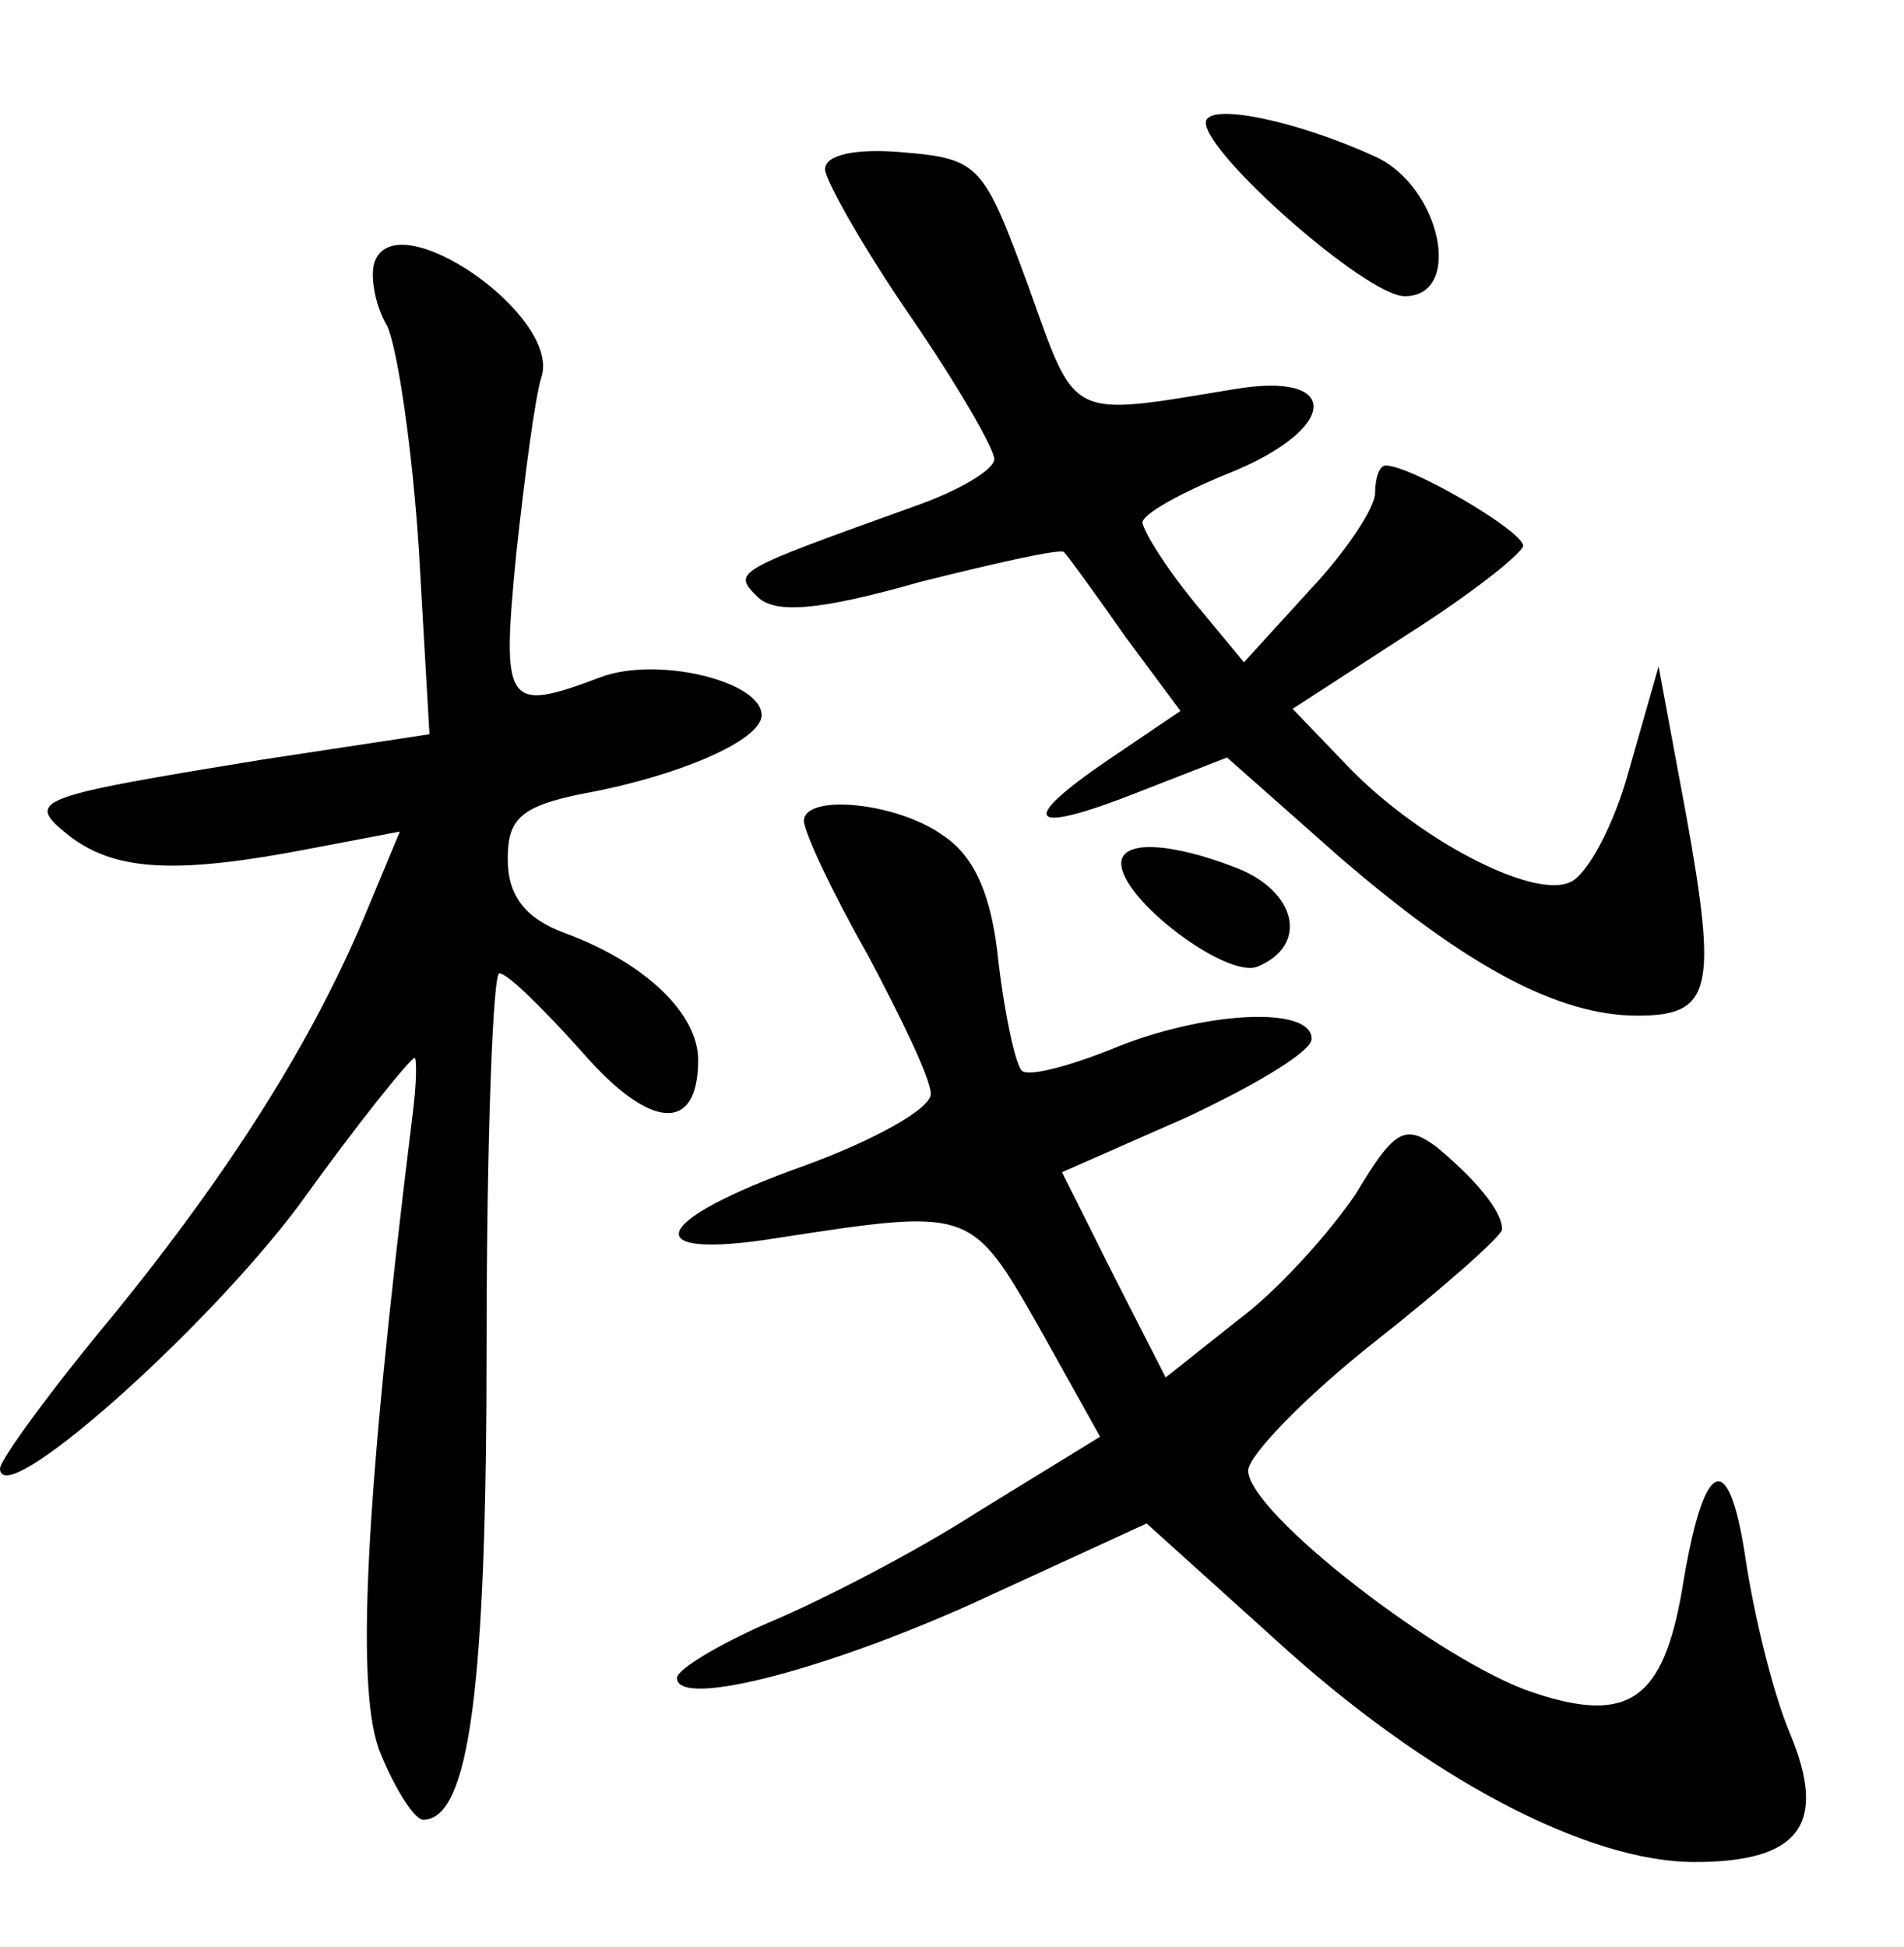 <?xml version="1.0" standalone="no"?>
<!DOCTYPE svg PUBLIC "-//W3C//DTD SVG 20010904//EN"
 "http://www.w3.org/TR/2001/REC-SVG-20010904/DTD/svg10.dtd">
<svg version="1.0" xmlns="http://www.w3.org/2000/svg"
 width="90pt" height="92pt" viewBox="0 0 90 92"
 preserveAspectRatio="xMidYMid meet">
<g transform="translate(0,92) scale(0.1,-0.1)"
fill="#000000" stroke="none">
<path d="M570 862 c0 -15 76 -82 94 -82 28 0 17 52 -14 66 -37 17 -80 26 -80
16z"/>
<path d="M390 840 c0 -5 18 -37 40 -69 22 -32 40 -63 40 -68 0 -5 -17 -15 -37
-22 -86 -31 -87 -31 -75 -43 8 -8 28 -7 77 7 36 9 67 16 68 14 2 -2 15 -20 29
-40 l26 -35 -34 -23 c-44 -30 -38 -36 15 -15 l41 16 52 -46 c60 -52 104 -76
142 -76 35 0 38 12 23 95 l-13 70 -14 -49 c-7 -26 -20 -50 -28 -53 -18 -8 -73
21 -106 56 l-25 26 54 35 c30 19 54 38 55 42 0 7 -53 38 -65 38 -3 0 -5 -6 -5
-13 0 -7 -14 -28 -31 -46 l-31 -34 -24 29 c-13 16 -23 32 -24 37 0 4 18 14 40
23 53 21 55 49 3 40 -79 -13 -74 -15 -97 49 -21 57 -23 60 -59 63 -22 2 -37
-1 -37 -8z"/>
<path d="M177 796 c-2 -6 0 -20 6 -30 5 -11 12 -59 15 -106 l5 -87 -79 -12
c-110 -18 -113 -19 -90 -37 22 -16 51 -17 113 -5 l42 8 -15 -36 c-25 -61 -64
-123 -120 -192 -30 -36 -54 -69 -54 -73 0 -21 96 64 141 124 28 39 53 70 55
70 1 0 1 -12 -1 -27 -23 -186 -27 -274 -15 -302 7 -17 16 -31 20 -31 22 0 30
63 30 225 0 96 3 175 6 175 4 0 21 -17 39 -37 32 -37 55 -39 55 -4 0 22 -25
46 -63 60 -19 7 -27 18 -27 35 0 19 6 25 36 31 44 8 84 25 84 37 0 16 -49 28
-76 18 -45 -17 -47 -14 -40 58 4 37 9 75 12 84 9 29 -69 83 -79 54z"/>
<path d="M380 532 c0 -5 13 -33 30 -63 16 -30 30 -59 30 -66 0 -7 -27 -22 -60
-34 -73 -26 -80 -45 -12 -34 91 14 91 14 123 -42 l29 -52 -57 -35 c-31 -20
-76 -43 -100 -53 -23 -10 -43 -22 -43 -26 0 -15 75 5 148 39 l74 34 61 -55
c71 -65 147 -105 198 -105 50 0 63 18 45 61 -8 19 -17 56 -21 83 -8 53 -20 47
-30 -16 -9 -51 -25 -63 -70 -48 -43 14 -135 85 -135 105 0 7 27 35 60 61 33
26 60 50 60 53 0 9 -13 24 -31 39 -15 11 -20 8 -38 -22 -12 -18 -37 -46 -56
-60 l-34 -27 -25 49 -24 48 59 26 c32 15 59 31 59 37 0 16 -52 13 -95 -5 -20
-8 -39 -13 -42 -10 -3 3 -8 26 -11 51 -3 31 -11 50 -26 60 -22 16 -66 20 -66
7z"/>
<path d="M530 512 c0 -17 49 -54 64 -49 25 10 19 36 -10 47 -31 12 -54 13 -54
2z"/>
</g>
</svg>
